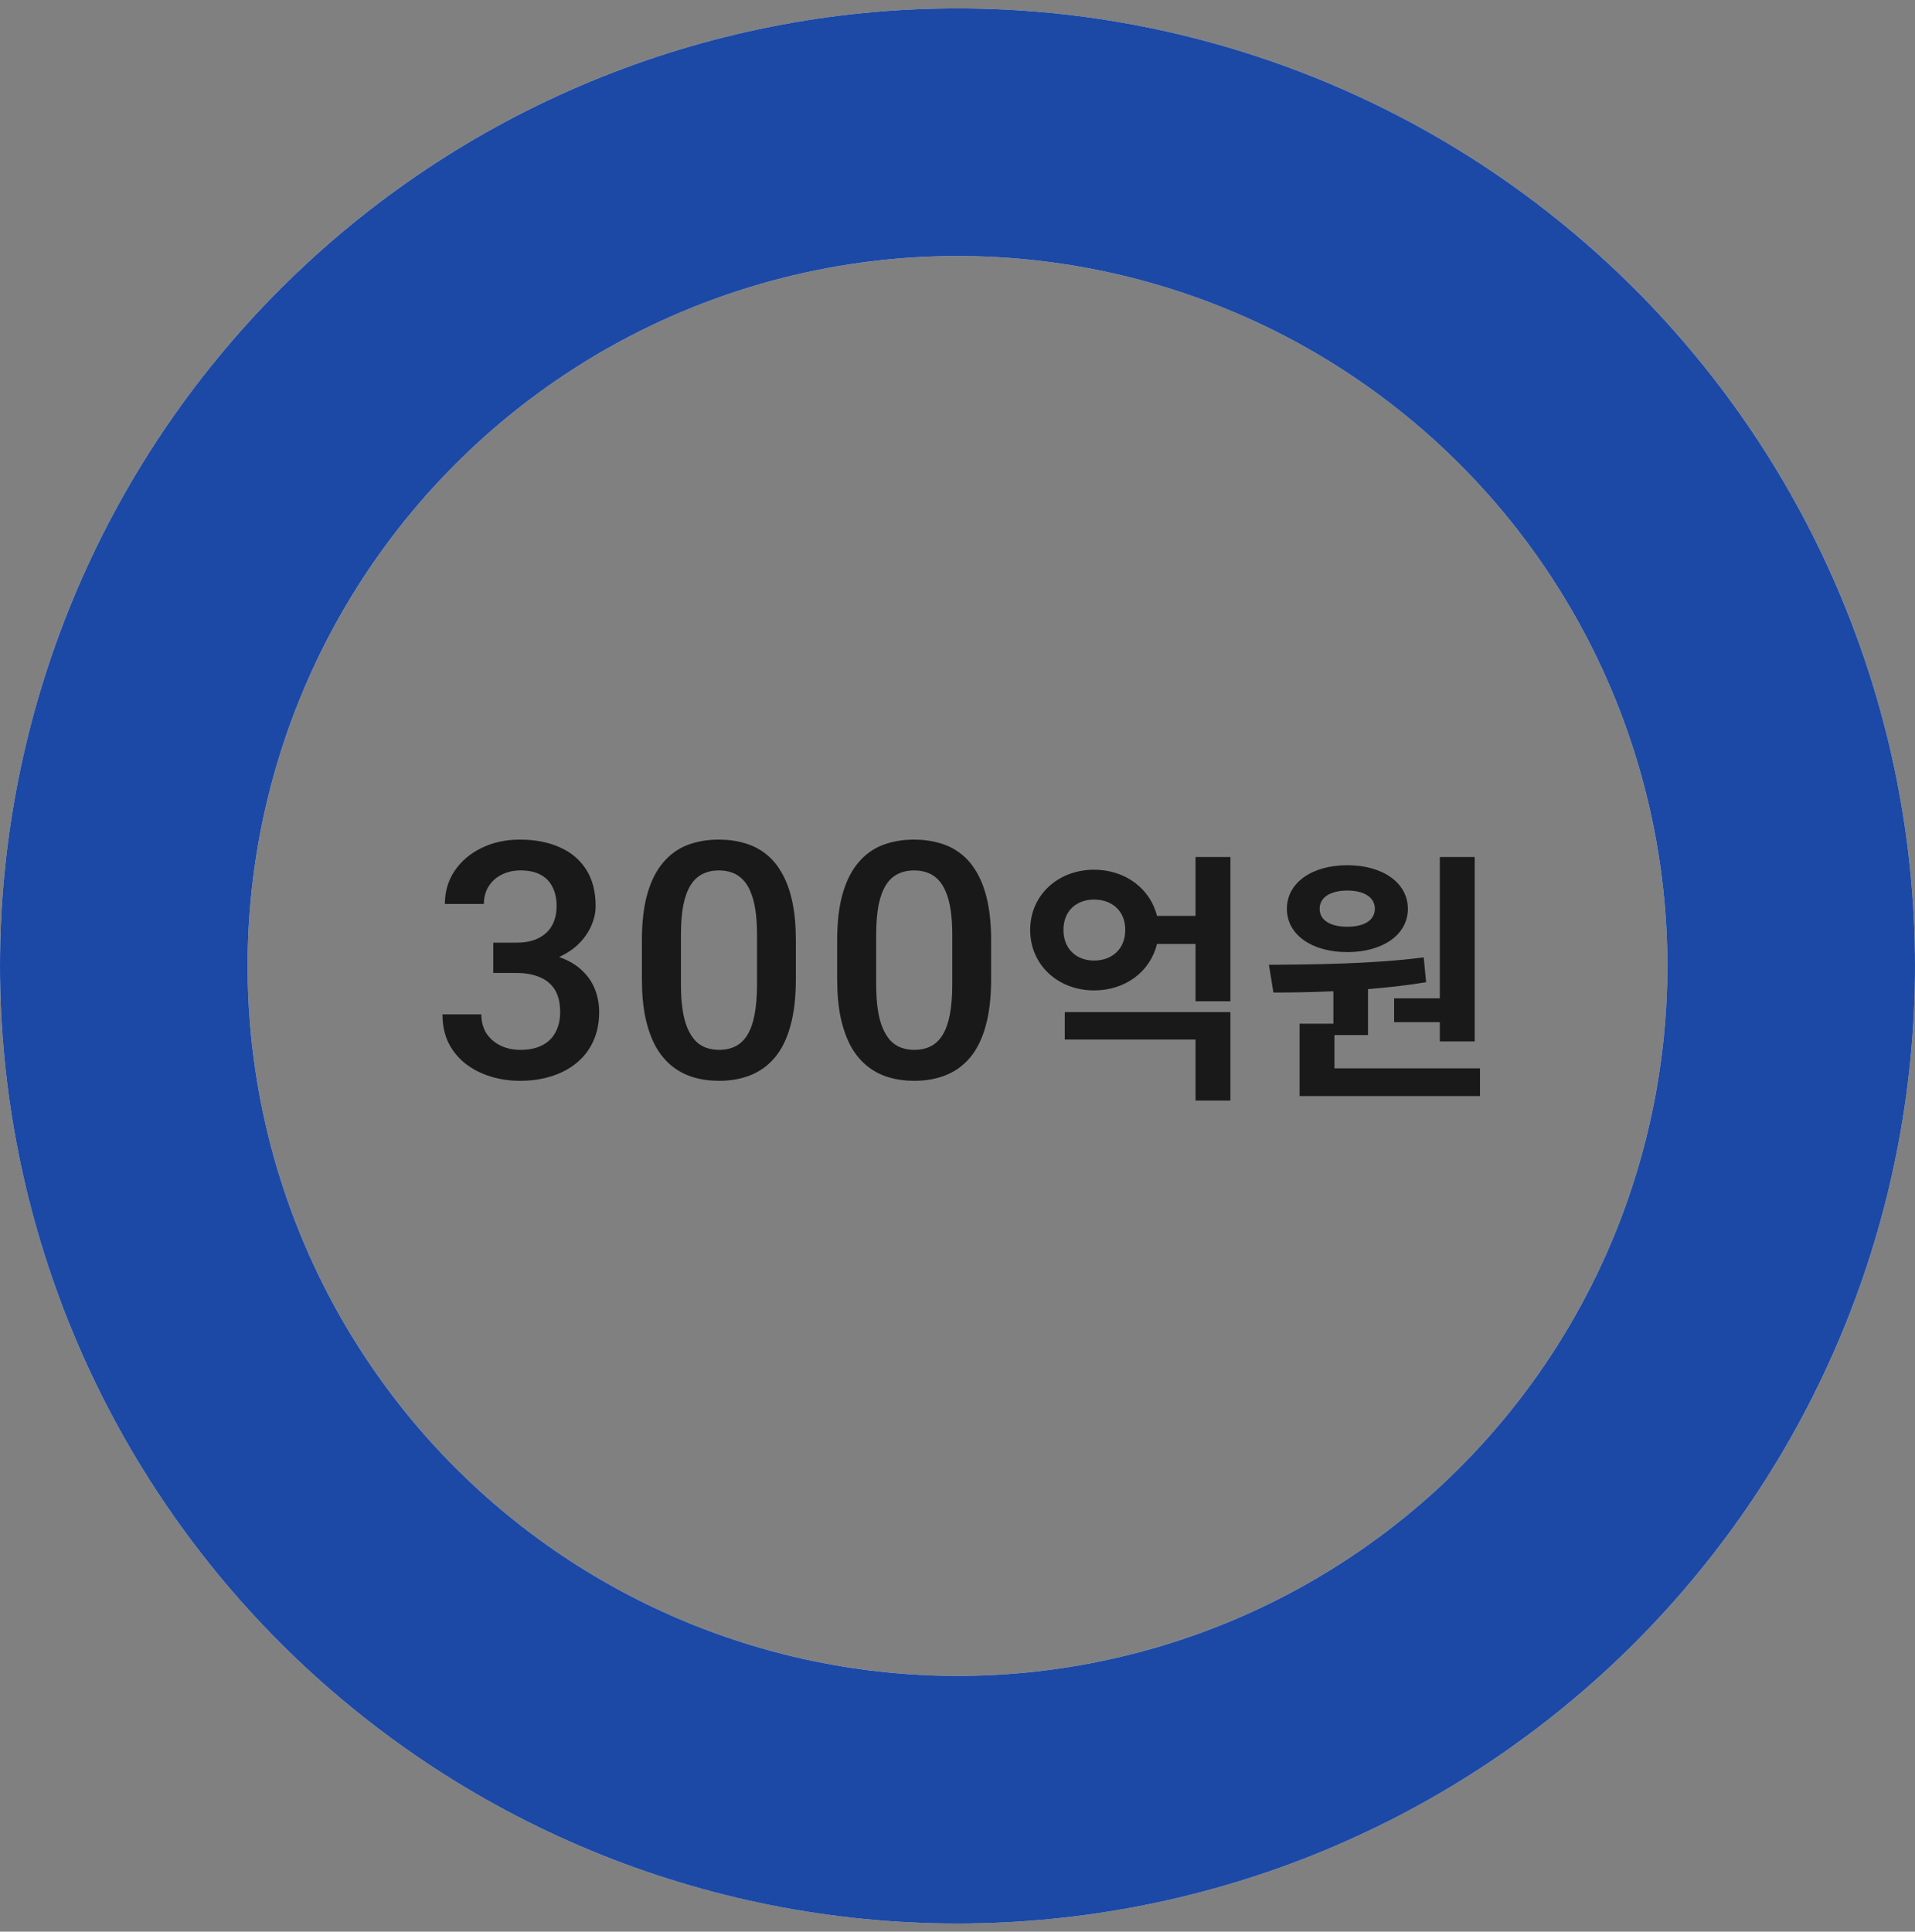 <svg width="116" height="117" viewBox="0 0 116 117" fill="none" xmlns="http://www.w3.org/2000/svg">
<rect x="0" y="0" width="116" height="117" fill="#808080" stroke="none"/>
<circle cx="58" cy="58.508" r="50.5" stroke="#EEEEEE" stroke-width="15"/>
<path d="M58 8.008C64.632 8.008 71.199 9.314 77.326 11.852C83.453 14.39 89.019 18.11 93.709 22.799C98.398 27.488 102.118 33.055 104.656 39.182C107.194 45.309 108.5 51.876 108.5 58.508C108.5 65.14 107.194 71.706 104.656 77.833C102.118 83.96 98.398 89.527 93.709 94.217C89.019 98.906 83.452 102.626 77.326 105.164C71.199 107.702 64.632 109.008 58 109.008C51.368 109.008 44.801 107.702 38.675 105.164C32.547 102.626 26.98 98.906 22.291 94.217C17.602 89.527 13.882 83.96 11.344 77.833C8.806 71.706 7.5 65.139 7.5 58.508C7.5 51.876 8.806 45.309 11.344 39.182C13.882 33.055 17.602 27.488 22.291 22.799C26.98 18.11 32.548 14.39 38.675 11.852C44.801 9.314 51.368 8.008 58 8.008L58 8.008Z" stroke="#1C49A6" stroke-width="15" stroke-linecap="round"/>
<path d="M29.878 57.096H31.285C31.831 57.096 32.284 57.001 32.642 56.812C33.007 56.624 33.277 56.363 33.453 56.031C33.628 55.699 33.716 55.318 33.716 54.889C33.716 54.44 33.635 54.055 33.472 53.736C33.316 53.411 33.075 53.16 32.749 52.984C32.43 52.809 32.023 52.721 31.529 52.721C31.112 52.721 30.735 52.805 30.396 52.975C30.064 53.137 29.8 53.372 29.605 53.678C29.41 53.977 29.312 54.335 29.312 54.752H26.949C26.949 53.997 27.147 53.326 27.544 52.74C27.942 52.154 28.482 51.695 29.166 51.363C29.856 51.025 30.63 50.855 31.49 50.855C32.408 50.855 33.208 51.008 33.892 51.315C34.582 51.614 35.119 52.063 35.503 52.662C35.888 53.261 36.08 54.003 36.08 54.889C36.08 55.292 35.985 55.703 35.796 56.119C35.608 56.536 35.328 56.917 34.956 57.262C34.585 57.6 34.123 57.877 33.57 58.092C33.016 58.3 32.375 58.404 31.646 58.404H29.878V57.096ZM29.878 58.932V57.643H31.646C32.479 57.643 33.189 57.74 33.775 57.935C34.367 58.131 34.849 58.401 35.22 58.746C35.591 59.085 35.861 59.472 36.031 59.908C36.206 60.344 36.294 60.807 36.294 61.295C36.294 61.959 36.174 62.551 35.933 63.072C35.699 63.587 35.363 64.023 34.927 64.381C34.491 64.739 33.98 65.009 33.394 65.191C32.815 65.374 32.183 65.465 31.5 65.465C30.887 65.465 30.302 65.38 29.742 65.211C29.182 65.042 28.68 64.791 28.238 64.459C27.795 64.12 27.444 63.7 27.183 63.199C26.929 62.691 26.802 62.105 26.802 61.441H29.156C29.156 61.865 29.253 62.239 29.449 62.565C29.651 62.883 29.93 63.134 30.288 63.316C30.653 63.499 31.07 63.59 31.538 63.59C32.033 63.59 32.46 63.502 32.818 63.326C33.176 63.15 33.449 62.89 33.638 62.545C33.833 62.2 33.931 61.783 33.931 61.295C33.931 60.742 33.824 60.292 33.609 59.947C33.394 59.602 33.088 59.348 32.691 59.185C32.294 59.016 31.825 58.932 31.285 58.932H29.878ZM48.209 56.969V59.293C48.209 60.406 48.099 61.357 47.877 62.145C47.663 62.926 47.35 63.56 46.94 64.049C46.53 64.537 46.038 64.895 45.465 65.123C44.899 65.351 44.264 65.465 43.561 65.465C43.001 65.465 42.48 65.393 41.998 65.25C41.523 65.107 41.094 64.882 40.709 64.576C40.325 64.27 39.997 63.876 39.723 63.395C39.456 62.906 39.248 62.324 39.098 61.647C38.955 60.969 38.883 60.185 38.883 59.293V56.969C38.883 55.849 38.994 54.905 39.215 54.137C39.437 53.362 39.752 52.734 40.163 52.252C40.573 51.764 41.061 51.409 41.627 51.188C42.2 50.966 42.838 50.855 43.541 50.855C44.108 50.855 44.629 50.927 45.104 51.07C45.586 51.207 46.015 51.425 46.393 51.725C46.777 52.024 47.103 52.415 47.37 52.897C47.643 53.372 47.851 53.948 47.995 54.625C48.138 55.296 48.209 56.077 48.209 56.969ZM45.856 59.625V56.617C45.856 56.051 45.823 55.553 45.758 55.123C45.693 54.687 45.596 54.319 45.465 54.02C45.342 53.714 45.185 53.466 44.997 53.277C44.808 53.082 44.593 52.942 44.352 52.857C44.111 52.766 43.841 52.721 43.541 52.721C43.177 52.721 42.851 52.792 42.565 52.935C42.279 53.072 42.038 53.294 41.842 53.6C41.647 53.906 41.497 54.309 41.393 54.81C41.295 55.305 41.247 55.908 41.247 56.617V59.625C41.247 60.198 41.279 60.703 41.344 61.139C41.409 61.575 41.507 61.949 41.637 62.262C41.767 62.568 41.924 62.822 42.106 63.023C42.295 63.219 42.51 63.362 42.751 63.453C42.998 63.544 43.268 63.59 43.561 63.59C43.932 63.59 44.261 63.518 44.547 63.375C44.834 63.232 45.075 63.004 45.27 62.691C45.465 62.372 45.612 61.959 45.709 61.451C45.807 60.943 45.856 60.335 45.856 59.625ZM60.037 56.969V59.293C60.037 60.406 59.926 61.357 59.705 62.145C59.49 62.926 59.177 63.56 58.767 64.049C58.357 64.537 57.865 64.895 57.292 65.123C56.726 65.351 56.091 65.465 55.388 65.465C54.828 65.465 54.307 65.393 53.826 65.25C53.35 65.107 52.921 64.882 52.537 64.576C52.153 64.27 51.824 63.876 51.55 63.395C51.283 62.906 51.075 62.324 50.925 61.647C50.782 60.969 50.711 60.185 50.711 59.293V56.969C50.711 55.849 50.821 54.905 51.042 54.137C51.264 53.362 51.58 52.734 51.99 52.252C52.4 51.764 52.888 51.409 53.455 51.188C54.028 50.966 54.666 50.855 55.369 50.855C55.935 50.855 56.456 50.927 56.931 51.07C57.413 51.207 57.843 51.425 58.22 51.725C58.604 52.024 58.93 52.415 59.197 52.897C59.47 53.372 59.679 53.948 59.822 54.625C59.965 55.296 60.037 56.077 60.037 56.969ZM57.683 59.625V56.617C57.683 56.051 57.651 55.553 57.586 55.123C57.52 54.687 57.423 54.319 57.292 54.02C57.169 53.714 57.013 53.466 56.824 53.277C56.635 53.082 56.42 52.942 56.179 52.857C55.938 52.766 55.668 52.721 55.369 52.721C55.004 52.721 54.679 52.792 54.392 52.935C54.106 53.072 53.865 53.294 53.669 53.6C53.474 53.906 53.324 54.309 53.22 54.81C53.123 55.305 53.074 55.908 53.074 56.617V59.625C53.074 60.198 53.106 60.703 53.171 61.139C53.236 61.575 53.334 61.949 53.464 62.262C53.595 62.568 53.751 62.822 53.933 63.023C54.122 63.219 54.337 63.362 54.578 63.453C54.825 63.544 55.095 63.59 55.388 63.59C55.759 63.59 56.088 63.518 56.374 63.375C56.661 63.232 56.902 63.004 57.097 62.691C57.292 62.372 57.439 61.959 57.537 61.451C57.634 60.943 57.683 60.335 57.683 59.625ZM64.498 62.965H72.418V66.662H74.53V61.301H64.498V62.965ZM66.274 58.181C65.218 58.181 64.418 57.493 64.418 56.325C64.418 55.157 65.218 54.486 66.274 54.486C67.346 54.486 68.162 55.157 68.162 56.325C68.162 57.493 67.346 58.181 66.274 58.181ZM72.418 51.91V55.477H70.082C69.682 53.83 68.162 52.678 66.274 52.678C64.098 52.678 62.402 54.214 62.402 56.325C62.402 58.453 64.098 59.989 66.274 59.989C68.162 59.989 69.682 58.853 70.082 57.173H72.418V60.645H74.53V51.91H72.418ZM84.449 60.469V61.91H87.217V63.078H89.329V51.91H87.217V60.469H84.449ZM81.617 53.941C82.593 53.941 83.281 54.325 83.281 55.045C83.281 55.766 82.593 56.133 81.617 56.133C80.625 56.133 79.937 55.766 79.937 55.045C79.937 54.325 80.625 53.941 81.617 53.941ZM81.617 57.669C83.761 57.669 85.281 56.614 85.281 55.045C85.281 53.477 83.761 52.406 81.617 52.406C79.457 52.406 77.953 53.477 77.953 55.045C77.953 56.614 79.457 57.669 81.617 57.669ZM80.833 64.71V62.694H82.865V59.91C84.049 59.813 85.233 59.685 86.385 59.493L86.241 57.989C83.137 58.389 79.553 58.422 76.865 58.438L77.137 60.117C78.241 60.117 79.473 60.102 80.769 60.038V62.005H78.721V66.389H89.649V64.71H80.833Z" fill="#191919"/>
</svg>
